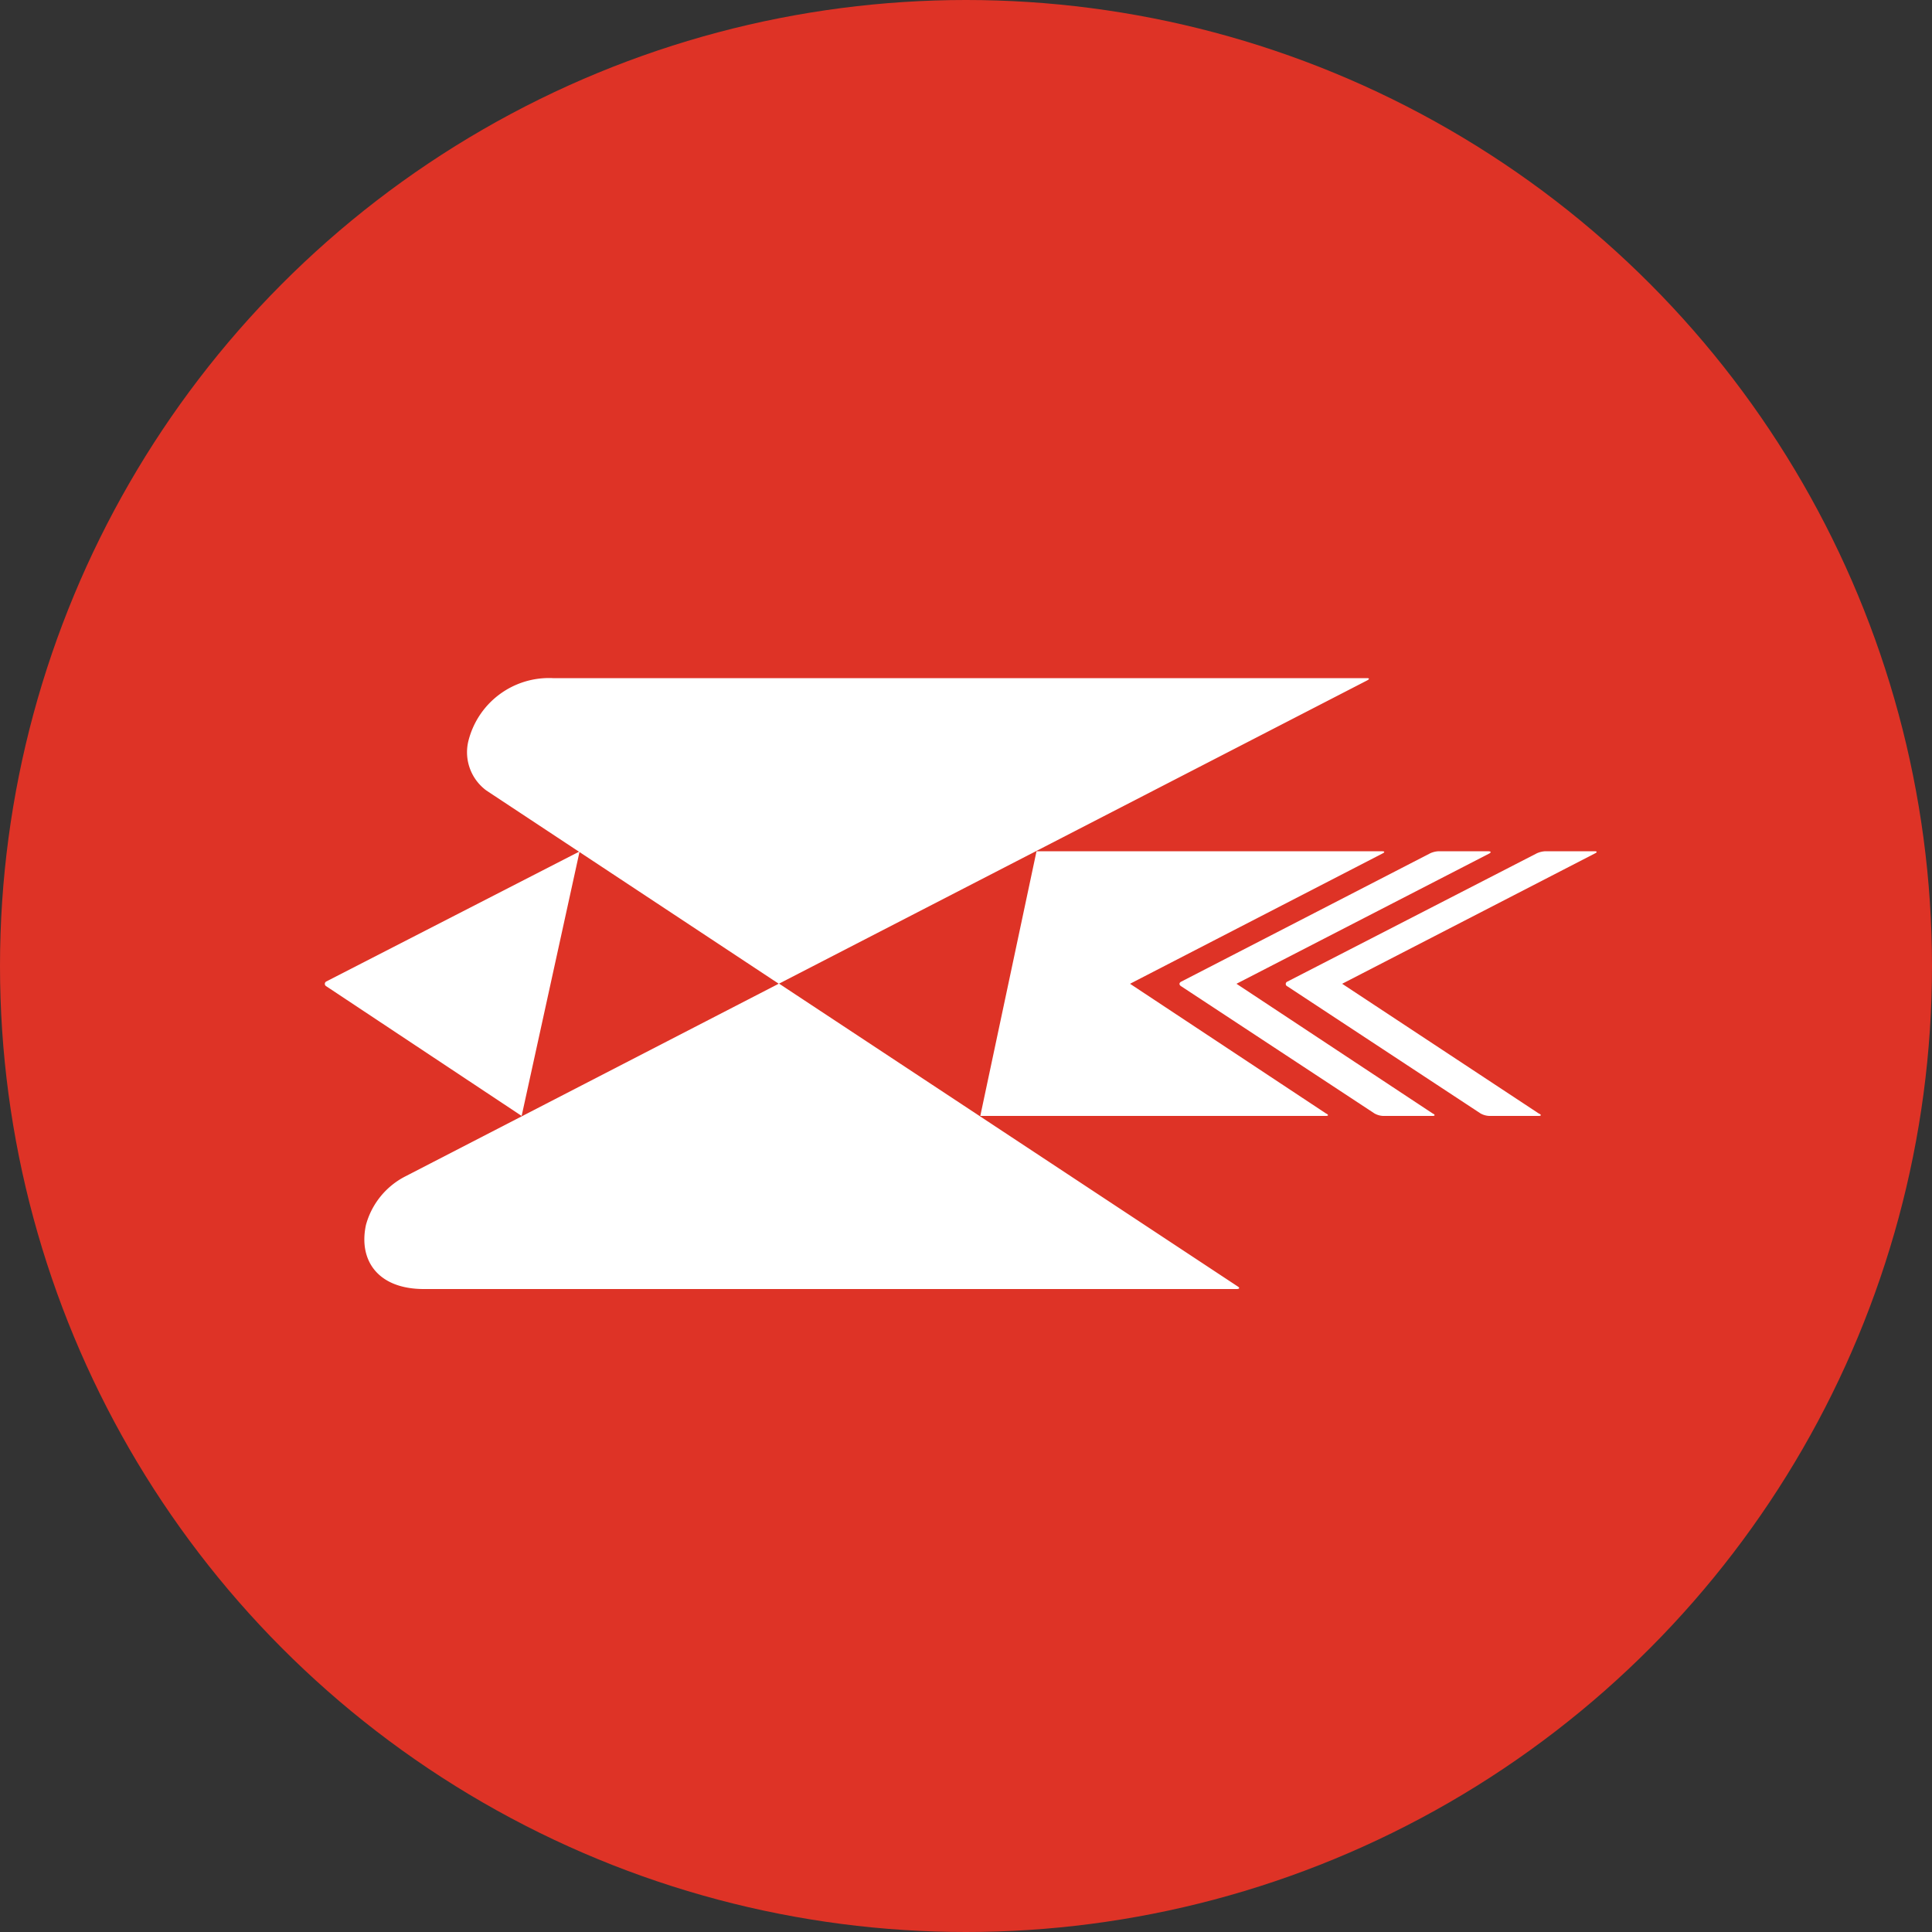 <svg id="fcd392ee-96f1-4979-91bb-b9fa0dd3255c" data-name="레이어 1" xmlns="http://www.w3.org/2000/svg" viewBox="0 0 100 100"><rect x="0" y="0" width="100" height="100" fill="#333333" stroke="none"/><defs><style>.af3f6ad2-20d7-46b4-b750-7d4383239f74{fill:#de3326;}.ab1b872e-eff3-4ea0-bc3a-26070b728332{fill:#fff;}</style></defs><circle class="af3f6ad2-20d7-46b4-b750-7d4383239f74" cx="50" cy="50" r="50"/><path class="ab1b872e-eff3-4ea0-bc3a-26070b728332" d="M16.89,50.8a.14.14,0,0,0,0,.25h0L27,57.76,30,44.07Z"/><path class="ab1b872e-eff3-4ea0-bc3a-26070b728332" d="M77,44.06H74.48a1.15,1.15,0,0,0-.46.11L61.14,50.81c-.12.06-.12.17,0,.24h0l10,6.58a1,1,0,0,0,.44.13h2.57c.13,0,.15-.06,0-.13L64,50.92l13.1-6.75C77.19,44.11,77.18,44.06,77,44.06Z"/><path class="ab1b872e-eff3-4ea0-bc3a-26070b728332" d="M71.54,44.06H53.65l-2.91,13.7H68.63c.14,0,.15-.06,0-.13L58.49,50.92l13.08-6.75C71.69,44.11,71.67,44.06,71.54,44.06Z"/><path class="ab1b872e-eff3-4ea0-bc3a-26070b728332" d="M82.53,44.06H80a1.2,1.2,0,0,0-.46.11L66.63,50.81a.13.13,0,0,0,0,.24h0l10,6.58a1,1,0,0,0,.45.13h2.56c.14,0,.16-.06,0-.13L69.47,50.92l13.09-6.75C82.68,44.11,82.67,44.06,82.53,44.06Z"/><path class="ab1b872e-eff3-4ea0-bc3a-26070b728332" d="M70.75,35.1H28.62a4.3,4.3,0,0,0-4.39,3.31,2.46,2.46,0,0,0,.95,2.51l15.13,10h0l30.45-15.7C70.89,35.15,70.89,35.1,70.75,35.1Z"/><path class="ab1b872e-eff3-4ea0-bc3a-26070b728332" d="M64.07,66.59h0L40.32,50.91h0l-19.38,10a4,4,0,0,0-2,2.5c-.39,1.83.62,3.31,3,3.31H64C64.16,66.72,64.18,66.66,64.07,66.59Z"/></svg>